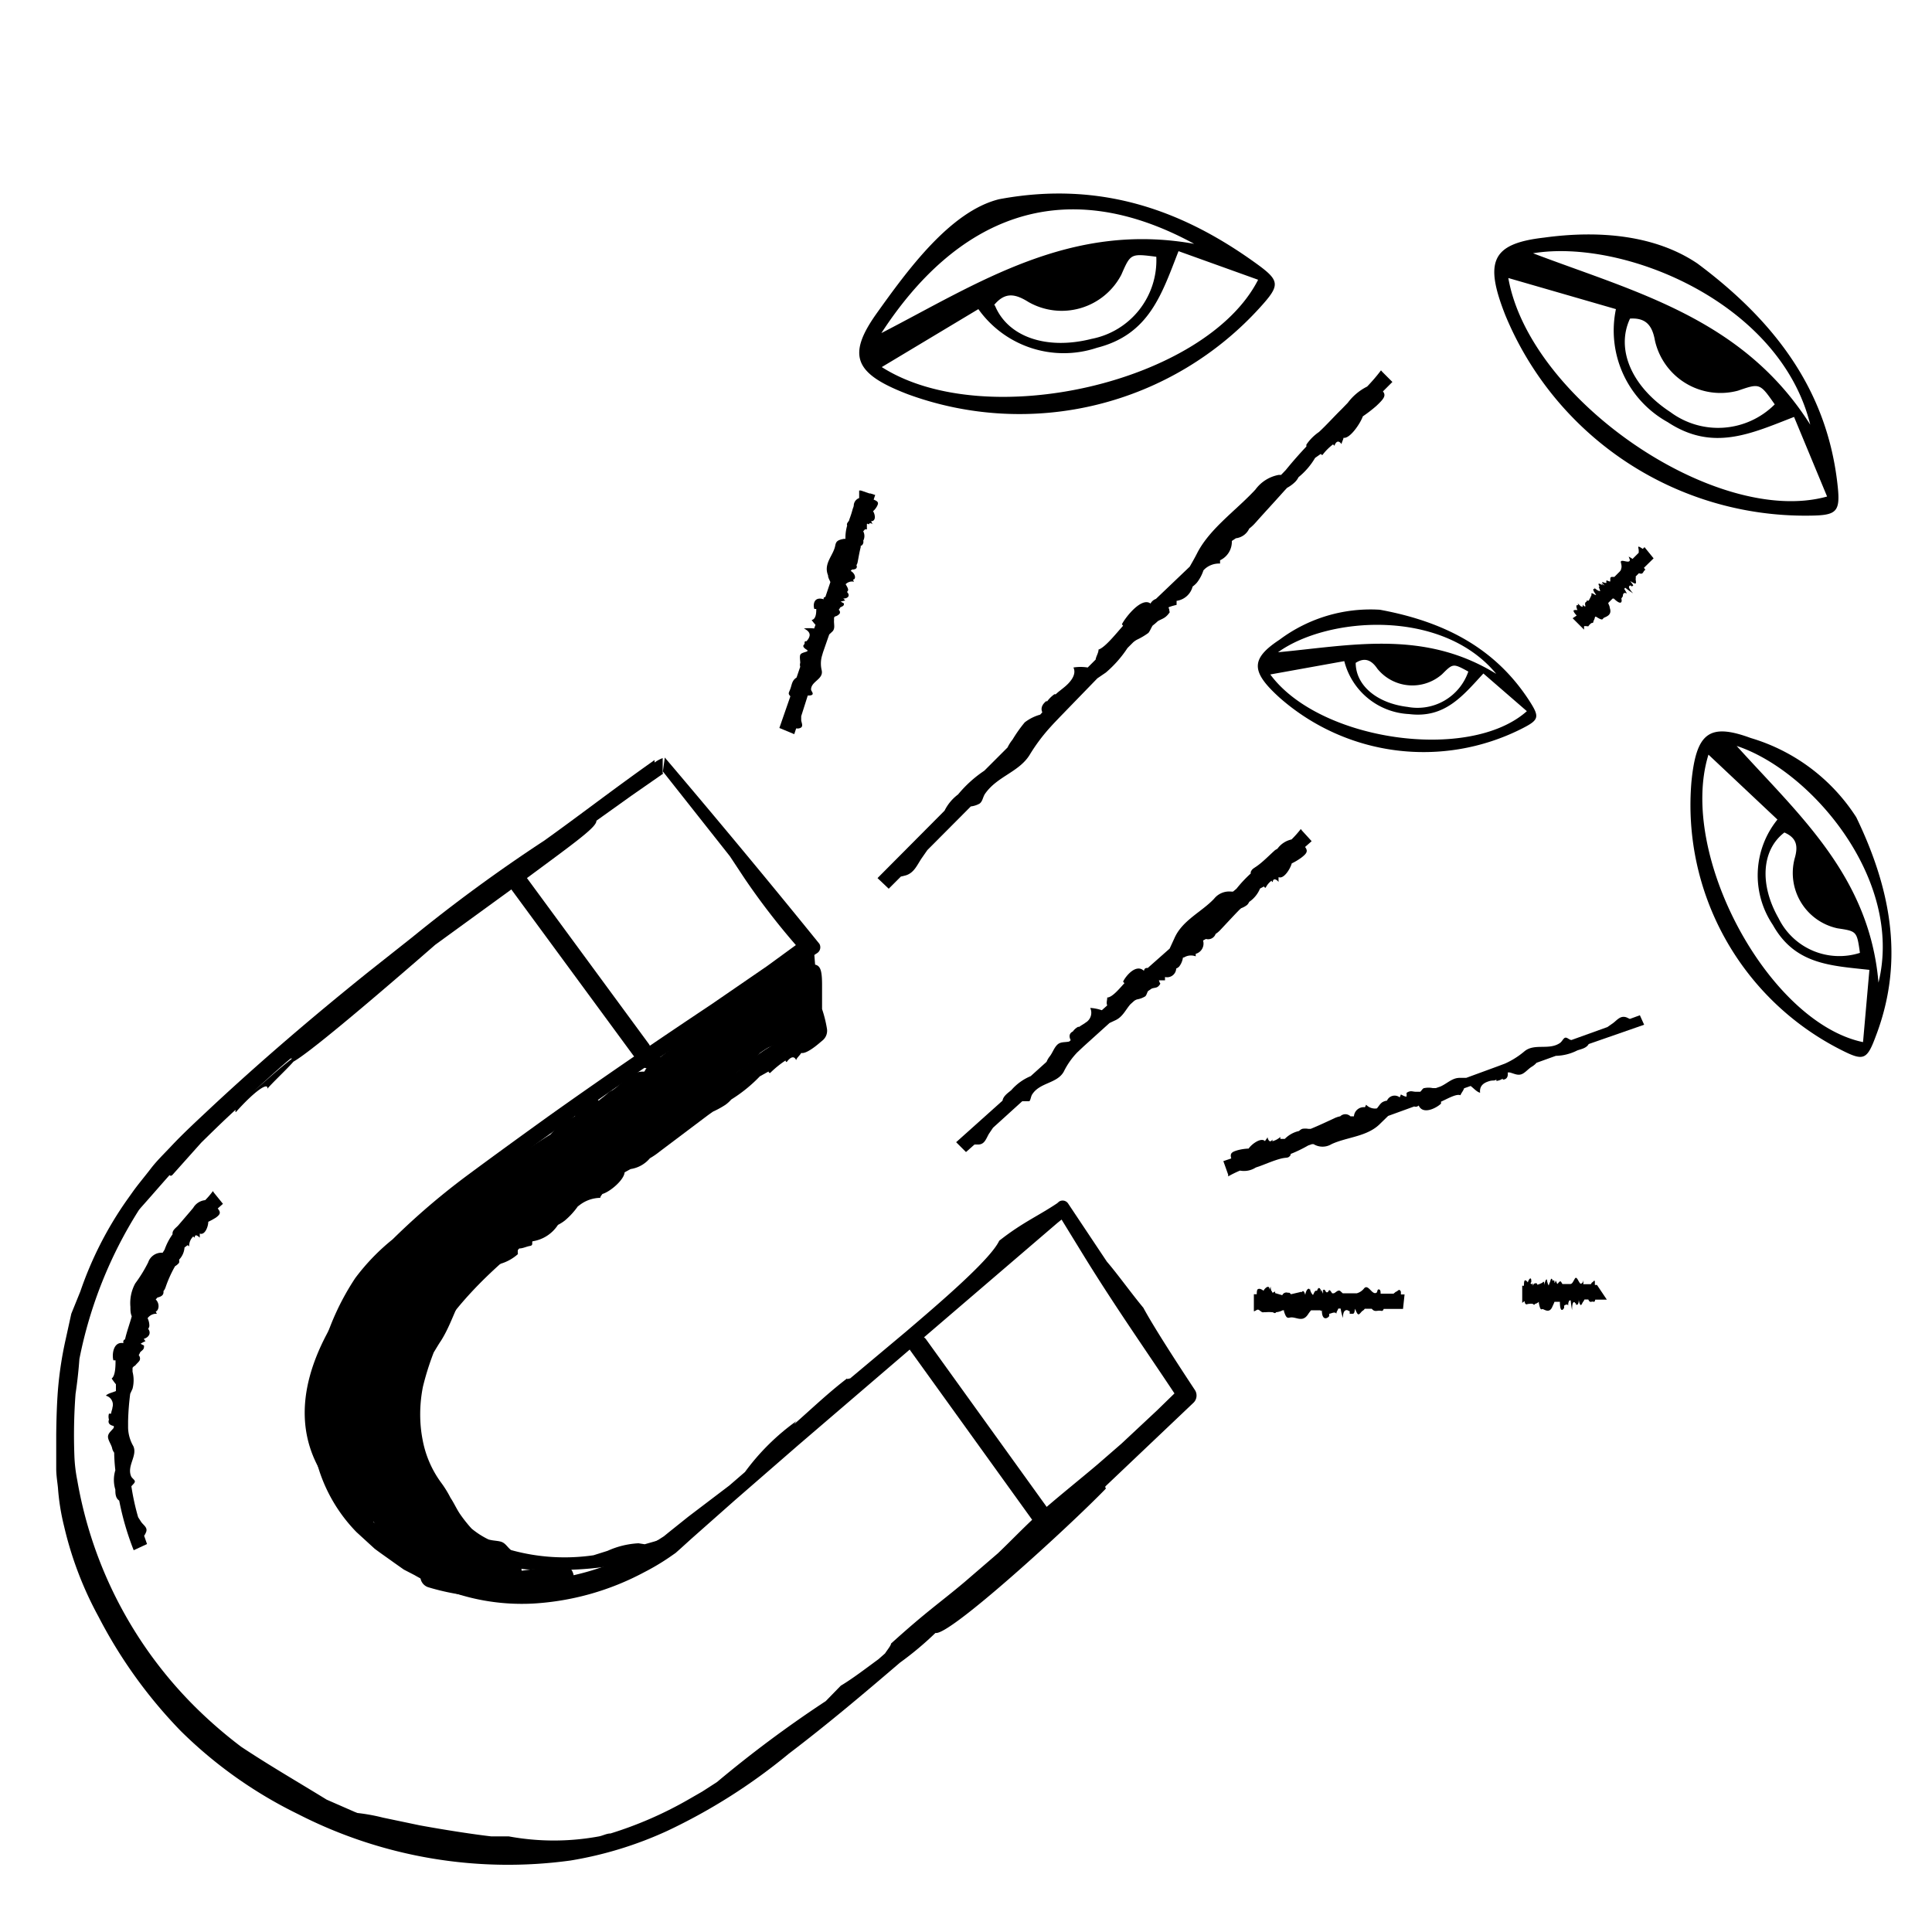 <svg xmlns="http://www.w3.org/2000/svg" viewBox="0 0 100 100"><defs><style>.cls-1{opacity:0.2;}.cls-2{fill:none;stroke:#000;stroke-linecap:round;stroke-linejoin:round;}</style></defs><title>icons</title><g id="Info"><path d="M34.31,39.93l3.47,4.39.76,1.15a36.52,36.52,0,0,0,3.09,3.94l.15-.92L39.71,50,36.8,52c-2.84,1.89-5.65,3.81-8.43,5.79-1.39,1-2.77,2-4.12,3a36.72,36.72,0,0,0-3.93,3.36,11.1,11.1,0,0,0-1.93,2,13.16,13.16,0,0,0-1.6,3.37,11.11,11.11,0,0,0-.59,5.21,8.2,8.2,0,0,0,2.25,4.57l.94.86c.33.25.67.48,1,.72l.51.36.56.29a10.86,10.86,0,0,0,1.13.57,11.12,11.12,0,0,0,5,.9,13.88,13.88,0,0,0,5.77-1.63,12,12,0,0,0,1.28-.76l.33-.23.27-.24.54-.49,2.26-2,3.29-2.86L54.73,63.3l.63-.51-.68-.1L56,64.84c1.69,2.76,3.43,5.22,5,7.6l.07-.59L59.89,73l-1.84,1.72-1.22,1.06c-.88.75-2.31,1.89-3.24,2.73-.66.61-1.3,1.28-1.94,1.89l-1.73,1.49C48.6,83,48,83.37,46.12,85.07c0,.1-.21.35-.31.51l-.34.3c-.63.46-1.33,1-1.95,1.37l-.78.8a60.62,60.62,0,0,0-5.63,4.19l-.76.49-.8.46A19.84,19.84,0,0,1,31.6,94.9c-.2,0-.39.11-.59.15a12.86,12.86,0,0,1-4.68,0l-.91,0c-.87-.1-2.32-.32-3.69-.57l-1.91-.4a9.77,9.77,0,0,0-1.32-.24l-.15-.06-1.44-.63c-1.63-1-3-1.79-4.43-2.74a23.58,23.58,0,0,1-2.08-1.77A21.74,21.74,0,0,1,4,76.62a7.85,7.85,0,0,1-.15-1.28,28.48,28.48,0,0,1,.06-3.19c.1-.68.16-1.26.2-1.81a22.52,22.52,0,0,1,3.08-7.71l.09-.11c.5-.56,1-1.14,1.49-1.69.08,0,0,.07.14,0l1.51-1.69c.56-.55,1.13-1.11,1.71-1.64.14-.13,0,.07.08.06,1-1.12,1.68-1.56,1.63-1.21.27-.32,1-1,1.35-1.4,1.05-.59,5.64-4.57,7.34-6.05l4.54-3.3c2.7-2,3.82-2.79,3.8-3.12l1.82-1.3.92-.64.46-.32.23-.16c.07,0,0,0,0-.08v-.27l0,0h0l0-.47a1.61,1.61,0,0,0-.42.23s0-.07,0-.13c-2.18,1.54-3.85,2.84-5.71,4.17a81.91,81.91,0,0,0-6.83,5l-2.25,1.78c-2.78,2.23-5.51,4.56-8.13,7-.69.65-1.45,1.34-2.15,2.09-.35.37-.71.72-1,1.1s-.62.77-.89,1.14l-.37.52a18.77,18.77,0,0,0-2.39,4.7L3.69,68,3.4,69.32A19.13,19.13,0,0,0,3,71.93c-.06.76-.08,1.53-.09,2.29,0,.23,0,.46,0,.67,0,.39,0,.76,0,1.12s.06.7.09,1a11.67,11.67,0,0,0,.32,2,18.46,18.46,0,0,0,1.78,4.67A24.86,24.86,0,0,0,9.36,89.6a22.92,22.92,0,0,0,6.07,4.3,23.83,23.83,0,0,0,14.1,2.4,19.58,19.58,0,0,0,5-1.53,29.84,29.84,0,0,0,6.3-4c2-1.52,3.87-3.1,5.75-4.71a16.88,16.88,0,0,0,1.84-1.54c.7.18,6.9-5.49,8.8-7.45.07-.11-.05,0,0-.14l4.55-4.32a.52.52,0,0,0,.08-.66c-1.17-1.77-2.22-3.42-2.67-4.26-.64-.77-1.33-1.74-1.89-2.39l-2-3a.34.34,0,0,0-.48-.1l0,0-.09.08c-1,.67-1.81,1-3,1.94-.47,1-3.23,3.34-4.82,4.7L44,71.35c-.09,0-.15.06-.16,0-1,.77-1.81,1.55-2.73,2.36a.79.79,0,0,1,.12-.16,11.84,11.84,0,0,0-2.67,2.64l-.81.7L35.63,78.5l-1,.8-.27.22-.25.16c-.2.12-.4.24-.63.36a13.28,13.28,0,0,1-6.26,1.81c-.64,0-1.16-.08-1.63-.09l-1.26-.23a13.11,13.11,0,0,1-4.62-2.45A7.2,7.2,0,0,1,17,74.75,9.15,9.15,0,0,1,17.1,72a12.48,12.48,0,0,1,.79-2.61,15.17,15.17,0,0,1,3.23-4.76c1.45-1.46,3.82-3.15,5.25-4.41l.06-.05c5.16-3.79,10.5-7.35,15.87-10.84a.36.36,0,0,0,.11-.48l0,0c-2.62-3.24-5.3-6.46-8-9.64ZM13.1,56.51c.65-.58,1.28-1.17,1.94-1.72l.08,0C14.43,55.32,13.78,55.92,13.1,56.51Zm7-5.8h0l.19-.13Z"/><line class="cls-2" x1="26.67" y1="45.47" x2="33.18" y2="54.33"/><line class="cls-2" x1="47.53" y1="69.62" x2="54.34" y2="79.08"/><path d="M34.56,79.59l-1.19.34-.32-.05a4.42,4.42,0,0,0-1.6.39l-.73.23a10.36,10.36,0,0,1-4.27-.27c-.16-.12-.26-.31-.44-.4s-.47-.07-.73-.15a4.32,4.32,0,0,1-.87-.56,7.09,7.09,0,0,1-.61-.77c-.18-.27-.31-.57-.48-.82a5.54,5.54,0,0,0-.51-.82,5.41,5.41,0,0,1-.94-2.21,6.7,6.7,0,0,1-.11-.9,7.34,7.34,0,0,1,.13-1.82A14.26,14.26,0,0,1,22.45,70c.13-.21.25-.42.38-.61.44-.7.66-1.43,1-2.08l.3-.45a3,3,0,0,1,.24-.26c.15-.14.42-.34.58-.49l-.12.11a.62.62,0,0,0,.12-.08c.16-.12.28-.3.43-.43s.29-.17.43-.27a2.36,2.36,0,0,0,1-.53.54.54,0,0,1,0-.22l.07-.07c.18,0,.37-.1.55-.13s.09-.16.13-.24a1.91,1.91,0,0,0,1.32-.85,2.25,2.25,0,0,0,.35-.22,3.9,3.9,0,0,0,.68-.74l.11-.08A1.8,1.8,0,0,1,31.07,62c0-.07.07-.14.11-.2.41-.12,1.12-.73,1.15-1.12l0,0,.31-.17a1.62,1.62,0,0,0,1-.56,3.87,3.87,0,0,0,.51-.35l2.51-1.89.24-.17a4.94,4.94,0,0,0,.64-.35,1.73,1.73,0,0,0,.31-.28,7.61,7.61,0,0,0,1.48-1.2h0l.45-.25s0,.07.08.08a5.15,5.15,0,0,1,.8-.65s0,.07.06.08c.21-.29.4-.32.49-.09,0-.1.21-.27.26-.38.21.05.62-.23,1-.56l.12-.1a.65.65,0,0,0,.21-.61,6.31,6.31,0,0,0-.25-1c0-.42,0-.83,0-1.24,0-.74-.08-1-.36-1.06l-.08-1L42,49v0l-.05,0-.47,0v.06h-.1c.07.58.18,1,.2,1.55a5.07,5.07,0,0,0,0,1.86c0,.19,0,.4,0,.63l0,.19.2-.45c-.59.42-1.17.85-1.77,1.25a5.73,5.73,0,0,0-1.06.74.94.94,0,0,0-.09.12c-.61.44-1.21.91-1.81,1.39l-.4.29-.16,0a3.59,3.59,0,0,0-1.79.87c-1.63,1.24-3.67,2.23-5,3.72l-.8.84L26.24,64a.93.93,0,0,0-.45.28c-.3-.3-1.15.26-1.75.75l-.09.08-.05,0a3.46,3.46,0,0,0-.38.63s.06,0,.07.08c-.4.54-1,1.83-1.4,2.16,0,.25-.08.52-.06.74s-.24.5-.34.76a2.61,2.61,0,0,0-.75.59c.3.35.07,1.13,0,1.61,0,.22-.15.56-.16.89a.13.13,0,0,1-.08,0,2.69,2.69,0,0,0,0,.85l-.05,0c0,.42.07.75.33.84l0,.24a3,3,0,0,0,0,1.29,6,6,0,0,0,.75,1.44,3.36,3.36,0,0,0,.42.56,12.54,12.54,0,0,0,.73,1c.3.3.6.59.91.87a4.62,4.62,0,0,0,1.07.82,8.9,8.9,0,0,0,1.29.52,3.29,3.29,0,0,0,1.59.22h0a17,17,0,0,0,7-1ZM41,54.65l.47-.33h0ZM42.62,53h0v0Z"/><path d="M36.18,57.44l-.06-.08.09-.1c.14-.17,0-.1-.12-.09H36l-.23-.29a1.17,1.17,0,0,0,.14-.17s-.12,0-.17.05c-.22,0,.22-.47,0-.42s-.28,0-.34,0l-.06-.05-.2-.25a1.17,1.17,0,0,1,.05-.11c0-.13-.13-.07-.2-.1l0,0a.11.11,0,0,1,0-.05s.11-.15.09-.16-.09,0-.12,0a0,0,0,0,0,0,0c0-.06.12-.14,0-.14l-.15.11h0l.13-.16-.11.06c.16-.17.18-.25,0-.14,0,0,0,0,0,0s-.14,0-.22.07h0c0-.07,0-.11.23-.29l-.08,0c.09-.11,0-.11-.29.06h0v-.06c.15-.16.14-.19.06-.16a.05.05,0,0,0,0,0,1.83,1.83,0,0,1-.24-.13l0,0s0-.08,0-.1,0,0-.06,0-.06-.1-.2,0h0l0-.07.08-.06c-.05,0-.11,0-.11,0l.08-.06c-.11,0,0,0,.14-.15l-.15.07c.21-.19,0-.16-.16-.1a.25.25,0,0,0,0-.14c0-.07-.05-.07-.27.1l0-.06-.21.16h0l0,0-.38.29h0l-.08.06s.13,0,.14,0-.07.19,0,.2l0,0c0,.05.1.09.12.15s0,.12.06.09l0,0a.4.4,0,0,0,.2.08l0,0,0,0c-.21.24-.23.29-.16.33s0,.45.44.31l.24-.07.16.21s0,.07,0,.06c-.44.35-.24.39-.11.35l.08-.07c.05,0,.21.05.1.19l.24-.12,0,.05c-.11.12-.29.27-.35.35.34-.24.38-.19.4-.15s0,.06,0,.09l-.06,0s0,0,0,.06l0,0c0,.06.06,0,.25-.11v0c-.06.09-.18.22-.16.25s.16,0,.22,0l.11,0,.13.15c-.09.16,0,.17,0,.23s0,.11.16,0h0l.35.45Zm-2.35-3,0,0,0,0Zm0-.19h0Z"/><path d="M41.68,50.17c0-.45-.65-.82-1-.41l-.81,1a59.78,59.78,0,0,0-6.36,4.49.38.38,0,0,0-.14.22,1.2,1.2,0,0,0-.91.32c-.19.18-.39.34-.58.51l-.18.13a.85.85,0,0,0-.22.13c-.15.15-.33.27-.49.41a.56.56,0,0,0-.76,0,1.38,1.38,0,0,0-.47.81,3.76,3.76,0,0,0-1.27.94,37,37,0,0,0-4.17,3,1.18,1.18,0,0,0-1.16.23c-4.25,3.45-10.66,10.38-5.42,15.67.09.21.19.43.31.65a1.09,1.09,0,0,0,1.29.49,6.25,6.25,0,0,0,1.42,1.73,1.2,1.2,0,0,0,1.15.22l.3.31a.59.59,0,0,0-.06,1.13,11.88,11.88,0,0,0,2.53.48.66.66,0,0,0,.15,0H25A12.29,12.29,0,0,0,28,82.48a.49.49,0,0,0,.34-.21l.93-.14C30,82,29.72,80.9,29,81s-1.36.22-2,.3a1.07,1.07,0,0,0-1.08-1c-2.54,0-4-4.22-5-6.63A1.23,1.23,0,0,0,21,72.31a1.27,1.27,0,0,0,.18-.27c2.36-6.63,9.25-9.55,14.2-14a1,1,0,0,0,.28-.41h0c.14-.16.27-.33.41-.48a19.1,19.1,0,0,0,2.16-1.71,4.45,4.45,0,0,0,1.12-.95c.15-.1.29-.2.44-.28a6.9,6.9,0,0,0,1.53-.78C42.1,52.74,41.7,51.09,41.68,50.17Z"/><path d="M51.72,10.31c5.36-1,9.62.67,13.29,3.32,1.25.9,1.26,1.12.23,2.26A16.8,16.8,0,0,1,47,20.41c-2.77-1.06-3.19-2-1.61-4.21S49.19,10.93,51.72,10.31ZM61,13c-.87,2.22-1.51,4.31-4.22,5a5.42,5.42,0,0,1-6.14-2l-5,3c5.4,3.44,16.79.77,19.48-4.52Zm.9-.33c-7-3.86-12.47-1.29-16.28,4.57C50.64,14.65,55.41,11.45,61.86,12.63Zm-10.4,3.15c.67,1.62,2.67,2.31,5,1.72a4.14,4.14,0,0,0,3.35-4.25c-1.33-.17-1.33-.17-1.81.93a3.48,3.48,0,0,1-4.81,1.41C52.5,15.17,52,15.14,51.46,15.78Z"/><path d="M96.08,42.3c2,4.14,2.38,7.77,1,11.36-.45,1.21-.63,1.27-1.79.68a14.2,14.2,0,0,1-7.74-13.89c.25-2.5.9-3.05,3.07-2.25A9.8,9.8,0,0,1,96.08,42.3Zm.68,7.9c-2-.22-3.85-.27-5-2.33A4.59,4.59,0,0,1,92,42.42l-3.57-3.36c-1.6,5.16,3.11,13.86,8,14.88Zm.47.66c1.32-5.38-3.53-11-7.34-12.25C93.09,42.16,96.76,45.34,97.23,50.86Zm-4.87-7.77c-1.18.9-1.3,2.69-.3,4.44a3.5,3.5,0,0,0,4.21,1.79c-.16-1.12-.16-1.12-1.16-1.27a2.93,2.93,0,0,1-2.22-3.61C93.08,43.79,93,43.37,92.36,43.09Z"/><path d="M87.86,13.64C92.24,16.9,94.58,20.53,95.1,25c.18,1.53,0,1.68-1.52,1.69A16.79,16.79,0,0,1,77.91,16.3c-1.09-2.77-.7-3.69,2-4C82.81,11.9,85.7,12.18,87.86,13.64Zm5,7.94c-2.22.86-4.2,1.81-6.54.27A5.42,5.42,0,0,1,83.64,16l-5.57-1.61c1.11,6.3,10.78,12.9,16.5,11.31Zm.85.45c-1.53-6.38-9.69-9.7-14.36-8.92C84.64,15.12,90.23,16.48,93.71,22Zm-9.34-5.54c-.75,1.59.09,3.53,2.09,4.84a4.14,4.14,0,0,0,5.4-.4c-.77-1.1-.77-1.1-1.9-.71a3.48,3.48,0,0,1-4.3-2.59C85.52,16.84,85.19,16.44,84.37,16.49Z"/><path d="M71.42,31.56c3.6.66,6.08,2.16,7.73,4.7.56.87.52,1-.41,1.47a11.27,11.27,0,0,1-12.51-1.62c-1.48-1.34-1.52-2,0-3A7.86,7.86,0,0,1,71.42,31.56Zm5.36,3.3c-1.08,1.17-2,2.33-3.85,2.1a3.64,3.64,0,0,1-3.35-2.74l-3.83.69c2.54,3.45,10.31,4.55,13.28,1.9Zm.65,0c-2.81-3.38-8.71-2.95-11.28-1.1C69.92,33.41,73.69,32.57,77.43,34.87Zm-7.26-.56c0,1.18,1.1,2.1,2.69,2.29A2.78,2.78,0,0,0,76,34.76c-.79-.43-.79-.43-1.36.14a2.33,2.33,0,0,1-3.35-.29C71,34.18,70.65,34,70.17,34.31Z"/><path d="M46,46l.63-.63.25-.06c.43-.13.58-.52.82-.88L48,44l2.25-2.26a1.19,1.19,0,0,0,.46-.15c.16-.13.16-.34.28-.51.63-.9,1.74-1.11,2.3-2a9.23,9.23,0,0,1,1.1-1.47c.15-.17.31-.33.47-.5l1.94-2,.44-.3a6,6,0,0,0,1.12-1.27l.28-.28a1,1,0,0,1,.21-.15,3.53,3.53,0,0,0,.59-.35c.09-.11.14-.26.22-.38a3.23,3.23,0,0,0,.27-.23c.24-.14.4-.14.62-.47-.05-.06,0-.13-.06-.2l0-.05a2.77,2.77,0,0,1,.41-.12l0-.21a1,1,0,0,0,.83-.74,1.37,1.37,0,0,0,.22-.2,2.08,2.08,0,0,0,.34-.64l.07-.07a1.1,1.1,0,0,1,.79-.28l0-.17a1.06,1.06,0,0,0,.61-1s0,0,0,0l.21-.14a.87.87,0,0,0,.69-.5,2.24,2.24,0,0,0,.32-.3c.48-.54,1-1.1,1.5-1.66l.14-.15a1.83,1.83,0,0,0,.42-.31.89.89,0,0,0,.17-.24,3.7,3.7,0,0,0,.86-1v0l.3-.21s0,.05.08.06A2.79,2.79,0,0,1,69,23s.06.07.07.07c.09-.25.23-.28.37-.08,0-.09.09-.23.1-.33.33.06.87-.74,1-1.11a7.25,7.25,0,0,0,.7-.54c.38-.36.52-.53.34-.75l.49-.49-.19-.19h0l0,0-.33-.33,0,0-.07-.08a9,9,0,0,1-.72.84,2.82,2.82,0,0,0-1,.84l-.31.32c-.4.39-.77.81-1.18,1.19a2.51,2.51,0,0,0-.65.65.42.42,0,0,0,0,.1c-.37.39-.72.79-1.07,1.22l-.24.25-.12,0a1.93,1.93,0,0,0-1.21.76c-1,1.08-2.34,2-3,3.26-.13.26-.27.5-.4.73L59.83,31a.51.51,0,0,0-.28.24c-.45-.35-1.27.67-1.48,1.07,0,0,0,0,.06.08-.31.34-.93,1.13-1.27,1.23,0,.18-.13.35-.15.52l-.41.41a2.31,2.31,0,0,0-.74,0c.19.39-.21.8-.45,1s-.3.23-.46.38a.09.09,0,0,1-.07,0,1.69,1.69,0,0,0-.4.4s0,0,0-.06c-.23.17-.33.38-.23.6l-.11.12a2.32,2.32,0,0,0-.8.4,7.12,7.12,0,0,0-.63.89,2.07,2.07,0,0,0-.26.41l-1.2,1.2a6.29,6.29,0,0,0-1.36,1.23,2.35,2.35,0,0,0-.7.84h0l-3.47,3.49ZM69.11,22.74l.29-.29h0Zm1.08-.95h0l0,0Z"/><path d="M84.88,52.55l-.52.19-.17-.08c-.31-.11-.47.12-.69.29l-.3.21-1.86.67c-.11,0-.22-.14-.32-.12s-.16.19-.27.27c-.57.4-1.33,0-1.85.44a4.24,4.24,0,0,1-1,.63l-.4.15-1.61.59h-.34c-.39,0-.65.3-1,.45l-.23.08-.16,0a1.1,1.1,0,0,0-.44,0c-.08,0-.14.14-.21.19l-.22,0c-.18,0-.28-.09-.49.06a.62.62,0,0,1,0,.19l0,0c-.09,0-.19-.06-.29-.11l-.06.15a.43.43,0,0,0-.66.17.61.61,0,0,0-.18.05c-.15.06-.23.22-.34.35l0,0a.63.63,0,0,1-.56-.19l-.06.13a.51.51,0,0,0-.57.47H69.9a.38.38,0,0,0-.53,0,1.29,1.29,0,0,0-.26.08c-.41.19-.83.39-1.27.57l-.12,0a.85.85,0,0,0-.32,0,.5.5,0,0,0-.16.11,1.48,1.48,0,0,0-.74.41h0l-.23,0s0-.07,0-.1a1,1,0,0,1-.41.22s0-.08,0-.09c-.1.16-.2.11-.26-.13,0,.08-.1.14-.12.22-.2-.22-.7.15-.85.38a2.52,2.52,0,0,0-.55.08c-.32.09-.43.16-.35.43l-.41.14.09.25h0l0,0,.16.45h0l0,.09a5.69,5.69,0,0,1,.61-.3,1.13,1.13,0,0,0,.82-.16l.26-.09c.32-.12.64-.26,1-.36s.4,0,.54-.19a.21.21,0,0,0,0-.06,6.91,6.91,0,0,0,.91-.44l.2-.07.08,0a.89.89,0,0,0,.93,0c.82-.38,1.87-.38,2.54-1.08l.39-.38,1.35-.49a.21.21,0,0,0,.23-.05c.23.51.95.11,1.16-.1a.29.29,0,0,1,0-.1c.26-.11.8-.43,1-.33.06-.14.15-.23.19-.36l.34-.12c.16.12.32.31.49.35-.05-.42.28-.54.47-.6s.24,0,.37-.08a.16.16,0,0,1,0,.07.77.77,0,0,0,.33-.12.11.11,0,0,1,0,.05c.19,0,.29-.13.26-.37l.1,0c.21.05.39.16.59.1s.37-.29.56-.4a1,1,0,0,0,.24-.2l1-.36a2.57,2.57,0,0,0,1.11-.28c.19-.07.47-.11.59-.33h0l2.87-1ZM65.72,59.47l-.24.08,0,0Zm-.87.21Z"/><path d="M50,59.63l.44-.39h.19c.34,0,.41-.31.56-.56l.21-.31L52.91,57c.12,0,.27,0,.35,0s.09-.25.17-.36c.4-.62,1.28-.55,1.63-1.17a3.93,3.93,0,0,1,.7-1l.33-.31,1.34-1.21.32-.15c.37-.18.52-.55.76-.82l.19-.17a.53.53,0,0,1,.15-.08,1.23,1.23,0,0,0,.43-.16c.07-.07.09-.19.14-.27l.19-.13c.18-.07.31,0,.45-.26-.05-.06-.05-.12-.08-.17l0,0c.1,0,.21,0,.32,0v-.17a.47.47,0,0,0,.58-.44.42.42,0,0,0,.16-.11,1,1,0,0,0,.19-.46l.05,0a.69.69,0,0,1,.61-.06v-.13a.55.55,0,0,0,.38-.69h0l.15-.08a.41.41,0,0,0,.5-.26,1.24,1.24,0,0,0,.22-.18c.33-.35.66-.71,1-1.06l.1-.09a1.17,1.17,0,0,0,.31-.17.57.57,0,0,0,.11-.16,1.56,1.56,0,0,0,.56-.69h0l.21-.11s0,.06.08.07a1,1,0,0,1,.31-.37s0,.07.06.07c0-.18.16-.18.3,0a1.87,1.87,0,0,1,0-.25c.27.12.61-.44.68-.71a3.15,3.15,0,0,0,.5-.3c.27-.21.36-.33.19-.55l.34-.3-.18-.2h0l0,0-.32-.35,0,0-.06-.08a5.36,5.36,0,0,1-.48.54,1.22,1.22,0,0,0-.73.48L66,44c-.27.24-.52.5-.81.73s-.37.21-.45.4a.19.19,0,0,0,0,.08A6.66,6.66,0,0,0,64,46l-.18.15h-.08a1,1,0,0,0-.9.37c-.65.69-1.66,1.12-2.06,2.06l-.24.52-1.13,1c-.09,0-.17,0-.2.15-.41-.39-.95.28-1.08.56l.07.08c-.21.22-.62.74-.89.74,0,.15-.06.27,0,.41l-.28.25a2.28,2.28,0,0,0-.6-.12.59.59,0,0,1-.24.76c-.07.06-.21.13-.33.22l-.06,0a.78.78,0,0,0-.27.24.05.05,0,0,1,0,0c-.17.08-.22.24-.11.45l-.08.07c-.22.05-.44,0-.61.16s-.25.42-.39.6a1.14,1.14,0,0,0-.17.29l-.82.74a2.7,2.7,0,0,0-1,.72c-.16.14-.42.3-.46.55h0l-2.4,2.15Zm16-14.35.2-.18h0Zm.76-.56h0Z"/><path d="M41.11,38l.1-.3a.37.37,0,0,0,.15,0c.25-.06.14-.24.11-.41l0-.22L41.81,36c.09,0,.22,0,.25-.07s-.07-.16-.08-.24c0-.43.66-.53.55-1a1.49,1.49,0,0,1,0-.69l.07-.24.32-.92.15-.14c.18-.16.08-.4.1-.6l0-.13a.15.15,0,0,1,.07-.07c.06,0,.21-.1.23-.16s0-.13-.06-.18a.23.23,0,0,0,.07-.11c.1-.07.22-.07.2-.22l-.17-.09v0l.24-.06-.1-.1c.25,0,.37-.16.19-.34a.21.21,0,0,0,.06-.1c0-.09-.07-.2-.13-.3v0a.46.46,0,0,1,.43-.13L44.15,30c.16,0,.15-.3-.12-.45h0l.07-.07c.24,0,.28-.11.23-.23a.39.39,0,0,0,.06-.15c.05-.25.09-.51.16-.78l0-.07c.06,0,.12-.08.13-.14a.17.17,0,0,0,0-.12.52.52,0,0,0,0-.49h0l.09-.1.1,0c0-.09,0-.19,0-.26s.08,0,.1,0,0-.13.23,0c-.05,0-.07-.11-.12-.16.28,0,.22-.35.11-.52a.92.92,0,0,0,.2-.25c.09-.17.09-.25-.17-.35l.08-.24-.25-.08h-.05l-.44-.15h0l-.09,0c0,.14,0,.28,0,.39a.42.42,0,0,0-.28.4.88.88,0,0,1-.05.15,5.22,5.22,0,0,1-.18.56c0,.1-.17.18-.11.31s0,0,0,0a2.26,2.26,0,0,0-.09.58l0,.11-.07,0c-.35.06-.42.14-.46.36-.1.51-.62.92-.37,1.53,0,.13.08.24.12.35l-.26.77c-.07,0-.11.06-.08.12-.54-.17-.56.31-.49.5l.1,0c0,.16,0,.53-.24.57a2.43,2.43,0,0,0,.2.25l-.07.19a2.16,2.16,0,0,0-.53,0c.37.18.31.37.26.48s-.08.11-.12.18h-.07c-.07.05,0,.12-.07.18l0,0c-.08.08,0,.18.18.28v.06c-.14.06-.33.08-.37.19s0,.28,0,.41a.33.33,0,0,0,0,.2l-.19.56c-.24.15-.24.36-.32.58s-.14.24,0,.39h0l-.57,1.64Zm3.78-11,0-.13h0Zm.25-.44Z"/><path d="M85.12,28.32l-.09.09-.11-.07c-.19-.11-.11,0-.1.14l0,.13-.32.32a1.42,1.42,0,0,0-.2-.12s.05.13.06.17c0,.24-.53-.11-.46.15s0,.29,0,.37l-.06.08-.28.28-.12,0c-.14,0-.07.16-.1.24l0,0h0c-.06,0-.17-.07-.19-.05s0,.09,0,.12h-.06c-.08,0-.17-.09-.16,0l.13.14v0l-.18-.11.07.1c-.19-.13-.28-.13-.15.07h-.05s.05.14.08.22h0c-.07,0-.12,0-.33-.18l.06.09c-.13-.07-.13.06.06.29h-.06c-.18-.12-.21-.1-.18,0s0,0,0,0a2.8,2.8,0,0,1-.15.3l0,0s-.09,0-.11,0a0,0,0,0,0,0,.06c-.06,0-.11.09-.05.23h-.08l-.07-.08c0,.06,0,.12,0,.12l-.07-.06c.06.1,0,.05-.18-.12,0,.05,0,.09.09.14-.22-.17-.18.06-.11.2a.4.4,0,0,0-.16,0c-.07,0-.07.08.12.28L81.4,32l.19.19h0l0,0,.33.33h0l.07.07c0-.06,0-.14,0-.17s.21,0,.22,0l0,0a.65.65,0,0,1,.16-.17s.13,0,.1-.09l0,0a.67.67,0,0,0,.09-.24l0,0,.05,0c.27.17.33.17.37.09s.5-.11.34-.55c0-.09-.06-.17-.08-.25l.23-.23s.08,0,.06,0c.4.39.44.16.39,0L84,30.86c0-.05,0-.24.21-.14-.06-.1-.08-.15-.14-.24l.05-.06a4.13,4.13,0,0,0,.41.29c-.28-.3-.22-.36-.18-.39s.07,0,.1,0l0,.05s0,0,.06-.05l0,0c.06,0,0-.07-.13-.24l0,0c.1.05.24.15.28.12s0-.18,0-.24a.19.19,0,0,0,0-.12l.17-.17c.18.06.19,0,.26-.11s.12,0,0-.17h0l.5-.49Zm-3.29,3.29,0,0,0,0Zm-.21.07Z"/><path d="M72.7,67h-.19s0-.09,0-.14c-.09-.21-.17,0-.26,0l-.12.1h-.67c0-.09,0-.21-.09-.22s-.07.12-.11.16c-.23.18-.43-.46-.65-.22a.72.72,0,0,1-.38.26l-.14,0h-.59l-.11-.1c-.12-.12-.24.06-.35.1h-.09a.23.23,0,0,1,0,0s-.1-.17-.14-.16-.06.08-.09.11a.11.11,0,0,0-.07,0c-.06-.07-.08-.19-.17-.11a1,1,0,0,1,0,.18h0l-.08-.21a.93.93,0,0,1,0,.13c-.06-.23-.16-.3-.23-.07l-.06,0c-.06,0-.1.13-.15.22h0a.56.56,0,0,1-.16-.37l0,.1c-.06-.14-.2,0-.24.26h0l0,0c-.07-.22-.12-.23-.18-.14a.1.1,0,0,0-.09,0l-.47.11h0s-.07-.09-.11-.08,0,0-.06,0a.23.23,0,0,0-.28.13h0L66,66.93v-.11c0,.05-.11.1-.16.07v-.1c0,.12-.07,0-.07-.2a1.66,1.66,0,0,1-.06.16c0-.28-.24-.09-.31.06a.5.5,0,0,0-.19-.1c-.11,0-.16,0-.16.28h-.15v.26h0v.52h0v.1c.08,0,.15-.1.23-.08s.18.17.28.13h.09a2.08,2.08,0,0,1,.35,0c.07,0,.14.1.2,0s0,0,0,0a.88.88,0,0,0,.34-.1h.07l0,.06c.1.31.16.35.29.32.31-.08.64.28.94-.15a2.29,2.29,0,0,1,.17-.23h.49s0,.08.07,0c0,.56.29.43.38.3V68c.09,0,.3-.14.37,0,0-.11.07-.17.1-.27h.12a3.19,3.19,0,0,0,.12.49c0-.41.15-.41.22-.41a.81.81,0,0,0,.13.06V68S70,68,70,68v0c.06,0,.11,0,.13-.26h0c.06.11.11.28.18.29s.15-.15.23-.19a.32.32,0,0,0,.1-.1H71c.14.17.25.1.39.1s.17.06.23-.09h1Zm-6.92,0h-.09v0Zm-.31-.1h0Z"/><path d="M82.66,66.51h-.11l0-.13c0-.21-.09,0-.15,0l-.06.09h-.39a1.23,1.23,0,0,0,0-.22s0,.13-.07.16c-.13.19-.24-.45-.37-.22s-.14.25-.22.27h-.42l-.06-.1c-.07-.11-.14.06-.21.1h0l0,0s-.06-.17-.08-.17,0,.09-.06.11l0,0c0-.07,0-.18-.09-.11a1.34,1.34,0,0,0,0,.19h0l0-.21,0,.12c0-.22-.09-.29-.13-.06,0,0,0,0,0,0s-.06.13-.08.21h0a.76.76,0,0,1-.09-.36.3.3,0,0,1,0,.1c0-.14-.11,0-.13.25h0l0,0c0-.21-.06-.22-.1-.14a0,0,0,0,0,0,0,1.53,1.53,0,0,1-.27.11h0s0-.08-.06-.08a.11.11,0,0,0,0,0c-.06,0-.12,0-.17.13h0l0-.06v-.1s0,.1-.08.07,0-.09,0-.1,0,0,0-.21c0,.06,0,.1,0,.16,0-.27-.14-.09-.18.07a.38.38,0,0,0-.11-.11c-.06,0-.09,0-.09.28h-.09v.27h0v.52h0v.1s.09-.09.13-.08c0,.17.11.17.16.13h.06a.45.45,0,0,1,.2,0s.08.09.11,0v0a.4.4,0,0,0,.2-.11h0v.06c.06.31.1.36.17.32s.37.29.54-.15a2.29,2.29,0,0,0,.1-.23h.28c0,.06,0,.08,0,0,0,.57.16.44.22.31v-.11s.17-.13.21,0c0-.11,0-.16.06-.27h.07a4.29,4.29,0,0,0,.07.5c0-.41.08-.42.12-.41s0,.05.08.06v.07s0,0,.07,0v0s.07,0,.08-.27h0c0,.12.06.28.1.29s.09-.14.13-.18a.36.36,0,0,0,.06-.11h.2c.08.18.14.11.22.11s.1.06.14-.1h.6Zm-4,0h0v0Zm-.17-.09Z"/><path d="M7.61,79.92l-.15-.43a.64.64,0,0,0,.08-.14c.14-.27-.09-.38-.23-.57l-.16-.25a12.32,12.32,0,0,1-.35-1.6c.07-.09.18-.17.18-.25s-.14-.16-.19-.26c-.24-.55.34-1.07.11-1.57a2,2,0,0,1-.27-.94v-.35a13.37,13.37,0,0,1,.11-1.42l.12-.26a1.76,1.76,0,0,0,0-.88l0-.2A.34.34,0,0,1,7,70.68c.06-.09.22-.21.24-.3s0-.16-.06-.24A.61.61,0,0,0,7.25,70c.1-.12.23-.14.2-.36a.91.91,0,0,1-.17-.09v0a1.46,1.46,0,0,1,.25-.13l-.09-.12c.26-.08.4-.29.23-.52a.35.35,0,0,0,.06-.14.9.9,0,0,0-.09-.41v0a.55.55,0,0,1,.48-.23l-.06-.11c.18-.08.21-.43,0-.63h0l.09-.1c.26-.06.33-.17.31-.33a.64.64,0,0,0,.11-.2,6.33,6.33,0,0,1,.44-1l.05-.09a.74.74,0,0,0,.21-.18.45.45,0,0,0,0-.16,1,1,0,0,0,.28-.63h0l.16-.12s0,0,.08.06A.69.69,0,0,1,10,64s.06.05.08.06c0-.16.09-.16.26,0,0-.06,0-.15,0-.21.27.1.44-.37.44-.61a3.78,3.78,0,0,0,.4-.22c.21-.16.27-.25.09-.47l.27-.24-.17-.21h0l0,0-.3-.37,0,0-.05-.08a3.92,3.92,0,0,1-.4.47.81.81,0,0,0-.62.4l-.16.19-.6.7c-.11.13-.29.23-.31.41,0,0,0,0,0,.07a3.12,3.12,0,0,0-.41.79l-.1.16-.08,0a.73.73,0,0,0-.67.5A7.28,7.28,0,0,1,7,66.43a2.12,2.12,0,0,0-.25,1.21c0,.18,0,.33.07.49-.11.4-.26.8-.35,1.2-.07,0-.11.11-.08.19-.55-.1-.6.64-.52.89l.11,0c0,.25,0,.8-.2.94a3.3,3.3,0,0,0,.22.3L6,72c-.18.08-.42.12-.52.24a.48.48,0,0,1,.34.61c0,.08-.06.2-.07.32H5.64a.54.54,0,0,0,0,.31l0,0c-.06.15,0,.28.25.33v.09c-.11.15-.29.27-.3.45s.16.4.21.59a.58.58,0,0,0,.11.25,9.07,9.07,0,0,0,.06.91,1.7,1.7,0,0,0,0,1c0,.18,0,.44.2.57h0a14.53,14.53,0,0,0,.75,2.57ZM10,63.83l.13-.15h0Zm.55-.48h0Z"/></g></svg>